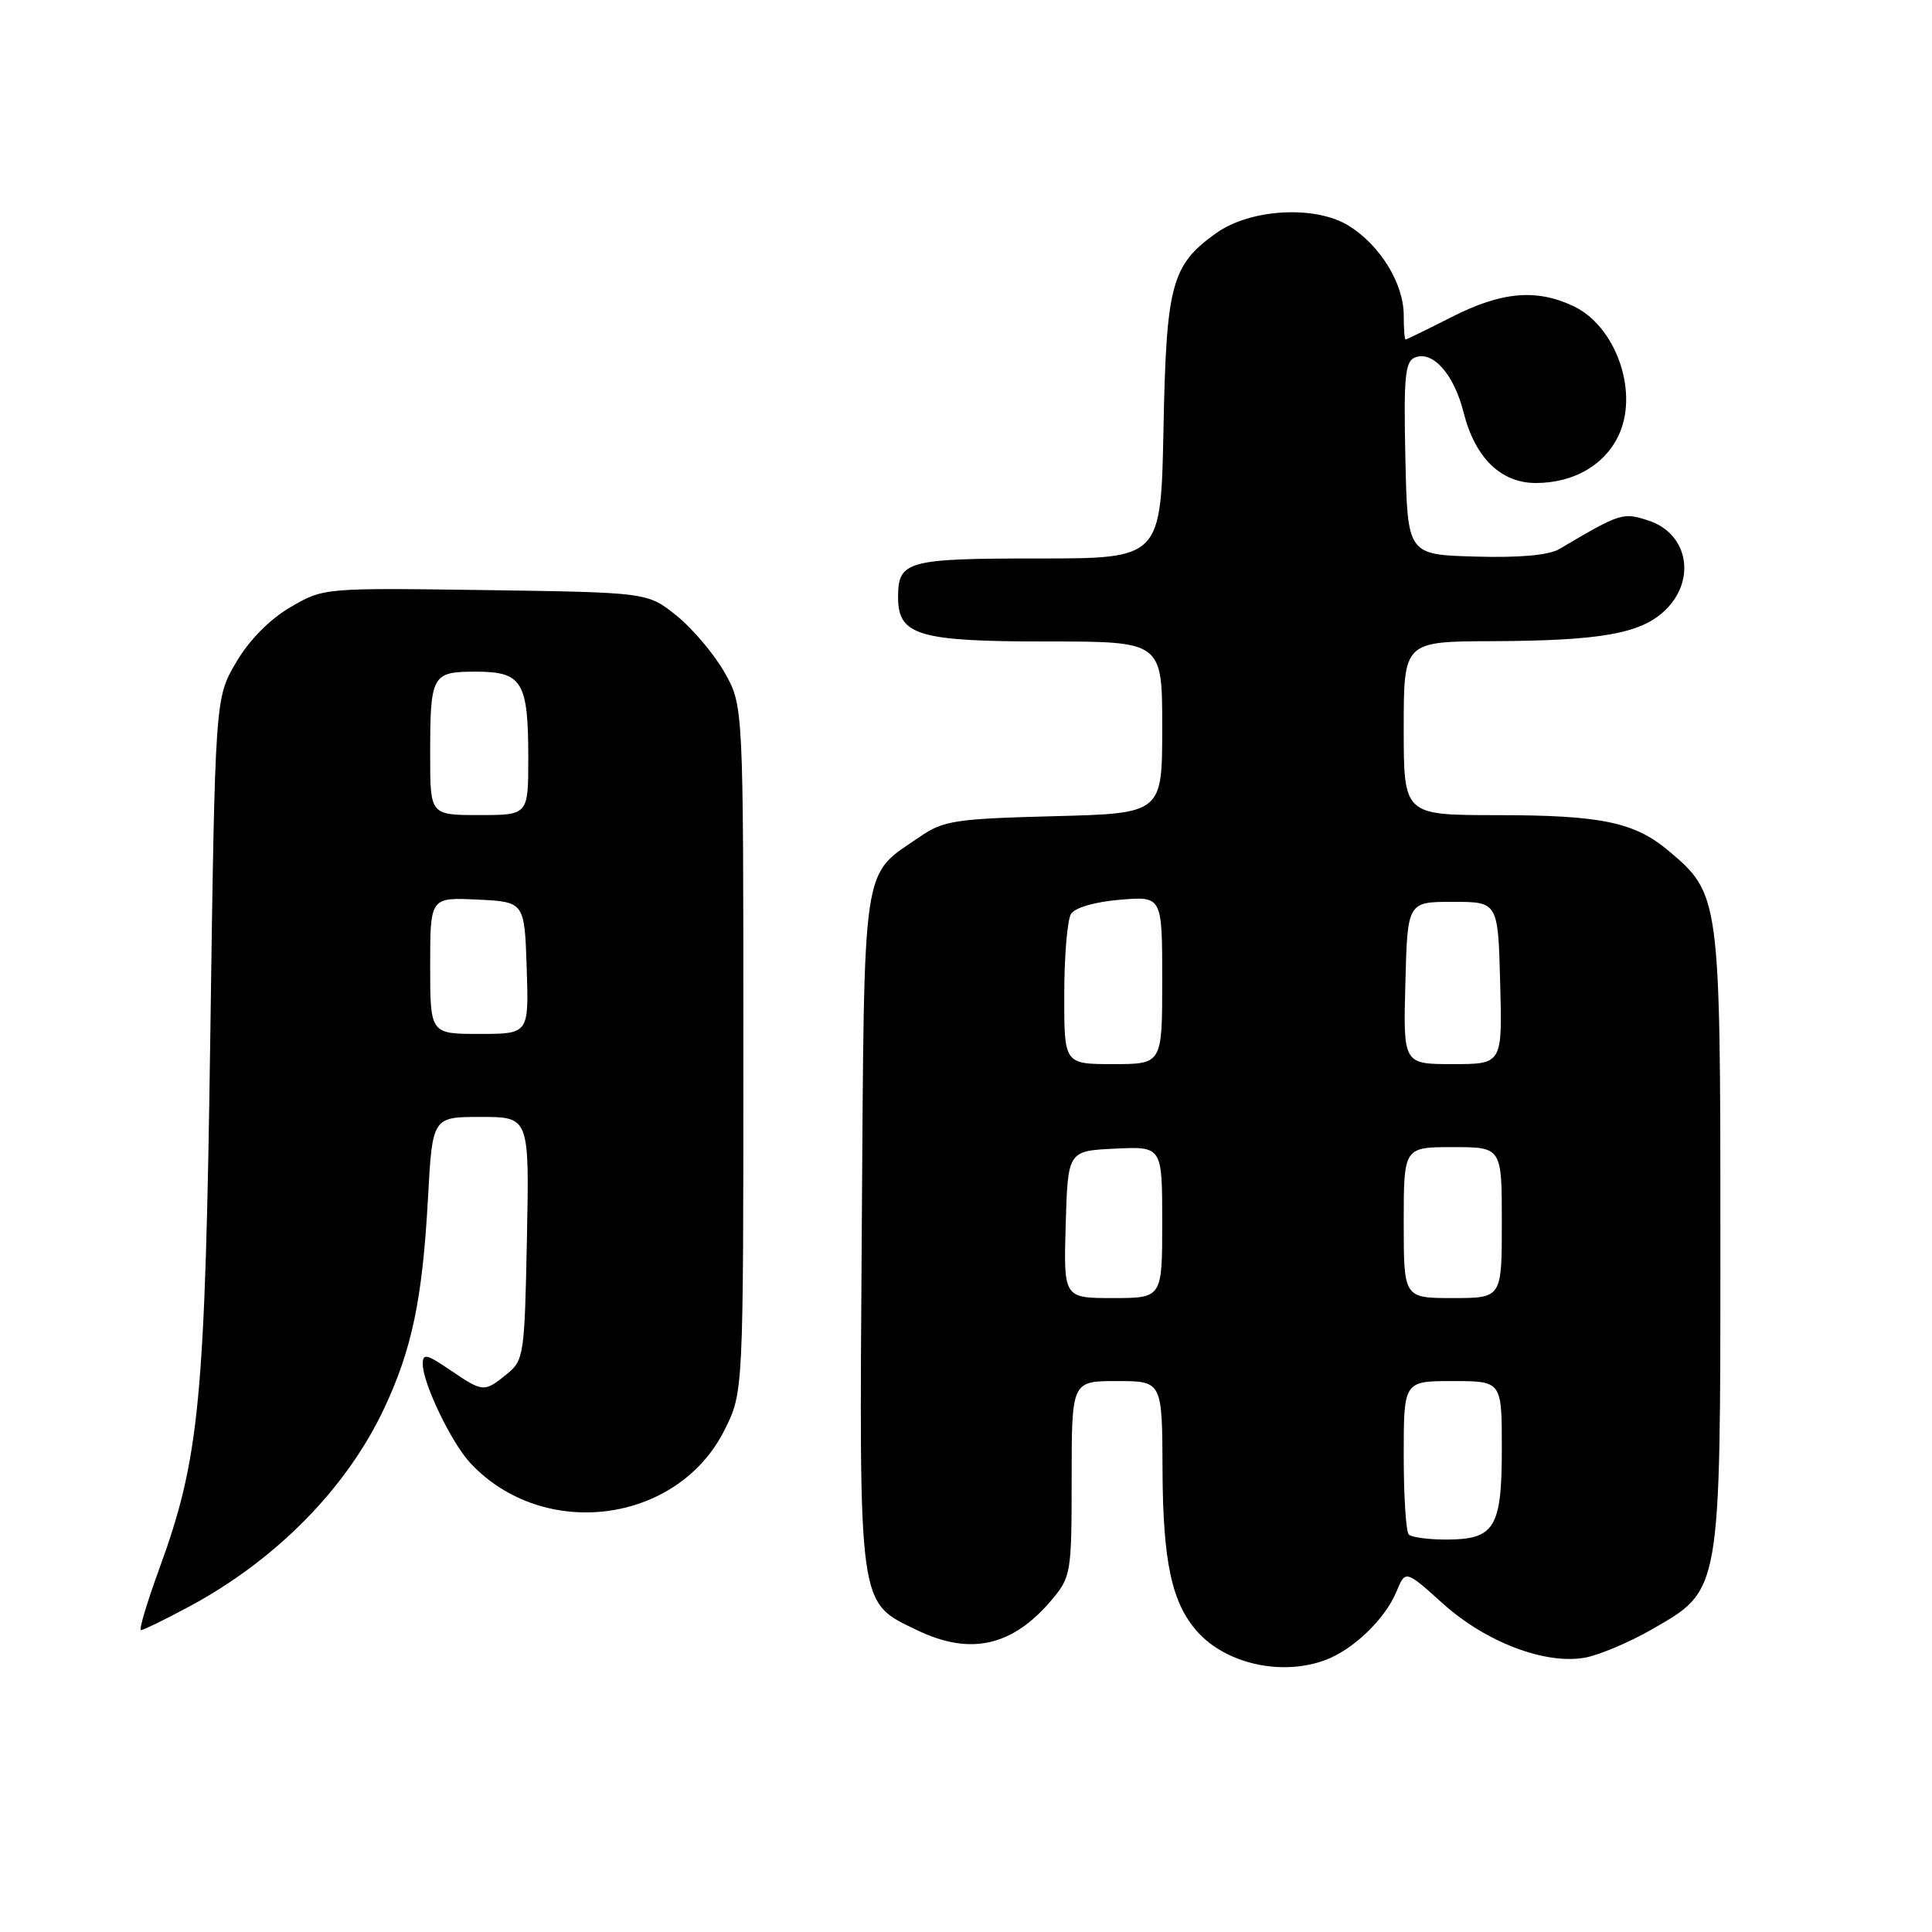 <?xml version="1.0" encoding="UTF-8" standalone="no"?>
<!DOCTYPE svg PUBLIC "-//W3C//DTD SVG 1.1//EN" "http://www.w3.org/Graphics/SVG/1.1/DTD/svg11.dtd" >
<svg xmlns="http://www.w3.org/2000/svg" xmlns:xlink="http://www.w3.org/1999/xlink" version="1.1" viewBox="0 0 256 256">
 <g >
 <path fill="currentColor"
d=" M 175.68 219.94 C 179.36 218.55 183.55 214.50 185.04 210.89 C 186.23 208.02 186.23 208.02 191.20 212.49 C 196.93 217.64 204.85 220.63 210.11 219.63 C 211.97 219.27 215.90 217.61 218.83 215.93 C 228.09 210.62 227.96 211.35 227.96 164.00 C 227.96 118.96 227.89 118.45 221.11 112.75 C 216.58 108.93 212.14 108.01 198.25 108.01 C 186.00 108.00 186.00 108.00 186.00 96.50 C 186.00 85.00 186.00 85.00 197.75 84.96 C 212.02 84.90 217.34 83.97 220.55 80.95 C 224.81 76.95 223.73 70.73 218.47 68.99 C 215.03 67.86 214.74 67.95 206.62 72.75 C 205.24 73.57 201.35 73.92 195.50 73.75 C 186.50 73.50 186.50 73.50 186.22 60.73 C 185.98 49.89 186.18 47.87 187.51 47.36 C 189.88 46.45 192.66 49.60 193.93 54.64 C 195.45 60.66 198.87 64.00 203.50 64.00 C 208.68 64.00 212.91 61.45 214.65 57.29 C 217.05 51.55 213.98 43.17 208.52 40.58 C 203.60 38.24 198.98 38.64 192.39 41.99 C 189.15 43.63 186.39 44.98 186.25 44.99 C 186.11 44.99 186.00 43.54 186.00 41.75 C 185.99 37.58 182.91 32.54 178.76 29.94 C 174.36 27.17 165.72 27.64 161.17 30.88 C 155.23 35.11 154.54 37.64 154.17 56.75 C 153.83 74.00 153.83 74.00 137.62 74.00 C 120.15 74.00 119.00 74.32 119.00 79.14 C 119.00 84.20 121.69 85.00 138.72 85.00 C 154.00 85.00 154.00 85.00 154.00 96.39 C 154.00 107.78 154.00 107.78 139.66 108.15 C 126.59 108.49 125.02 108.73 121.91 110.86 C 114.09 116.24 114.54 113.23 114.19 163.00 C 113.84 213.39 113.68 212.22 121.46 215.98 C 128.57 219.42 134.16 218.17 139.38 211.96 C 141.91 208.95 142.00 208.41 142.00 195.92 C 142.00 183.00 142.00 183.00 148.00 183.00 C 154.00 183.00 154.00 183.00 154.04 194.75 C 154.09 206.95 155.26 212.39 158.65 216.20 C 162.49 220.50 169.89 222.13 175.68 219.94 Z  M 24.90 212.97 C 36.47 206.80 45.88 197.28 50.88 186.67 C 54.59 178.79 55.98 172.15 56.71 158.75 C 57.30 148.00 57.30 148.00 63.72 148.00 C 70.14 148.00 70.14 148.00 69.82 164.09 C 69.51 179.61 69.42 180.25 67.14 182.09 C 64.15 184.51 64.01 184.50 59.64 181.53 C 56.49 179.40 56.00 179.29 56.02 180.78 C 56.05 183.35 59.82 191.17 62.31 193.85 C 71.98 204.22 89.78 201.92 96.00 189.49 C 98.50 184.50 98.50 184.50 98.50 139.00 C 98.50 93.50 98.50 93.50 96.00 89.09 C 94.62 86.66 91.77 83.29 89.66 81.59 C 85.82 78.50 85.82 78.50 64.34 78.19 C 42.87 77.89 42.87 77.89 38.46 80.47 C 35.70 82.09 33.01 84.82 31.28 87.78 C 28.50 92.50 28.50 92.50 27.87 137.00 C 27.18 185.73 26.47 193.18 21.07 207.97 C 19.46 212.39 18.38 216.00 18.68 216.00 C 18.98 216.00 21.78 214.64 24.90 212.97 Z  M 186.67 203.33 C 186.30 202.97 186.00 198.24 186.00 192.83 C 186.00 183.00 186.00 183.00 192.50 183.00 C 199.00 183.00 199.00 183.00 199.00 191.93 C 199.00 202.47 198.06 204.00 191.60 204.00 C 189.25 204.00 187.03 203.70 186.67 203.33 Z  M 141.21 162.25 C 141.50 152.50 141.50 152.50 147.75 152.20 C 154.00 151.90 154.00 151.90 154.00 161.95 C 154.00 172.00 154.00 172.00 147.46 172.00 C 140.93 172.00 140.93 172.00 141.21 162.25 Z  M 186.00 162.00 C 186.00 152.00 186.00 152.00 192.50 152.00 C 199.00 152.00 199.00 152.00 199.00 162.00 C 199.00 172.00 199.00 172.00 192.50 172.00 C 186.00 172.00 186.00 172.00 186.00 162.00 Z  M 141.02 131.75 C 141.02 126.66 141.43 121.87 141.92 121.09 C 142.45 120.26 145.12 119.49 148.41 119.22 C 154.00 118.75 154.00 118.75 154.00 129.88 C 154.00 141.00 154.00 141.00 147.50 141.00 C 141.00 141.00 141.00 141.00 141.02 131.75 Z  M 186.22 130.25 C 186.50 119.50 186.50 119.50 192.50 119.50 C 198.50 119.50 198.50 119.50 198.78 130.25 C 199.07 141.00 199.07 141.00 192.50 141.00 C 185.93 141.00 185.93 141.00 186.22 130.25 Z  M 57.00 127.95 C 57.00 118.90 57.00 118.90 63.25 119.20 C 69.50 119.50 69.50 119.50 69.79 128.25 C 70.08 137.00 70.08 137.00 63.54 137.00 C 57.00 137.00 57.00 137.00 57.00 127.95 Z  M 57.00 100.08 C 57.00 89.38 57.21 89.00 63.07 89.00 C 69.20 89.00 70.00 90.32 70.00 100.43 C 70.00 108.00 70.00 108.00 63.50 108.00 C 57.00 108.00 57.00 108.00 57.00 100.08 Z "/>
</g>
</svg>